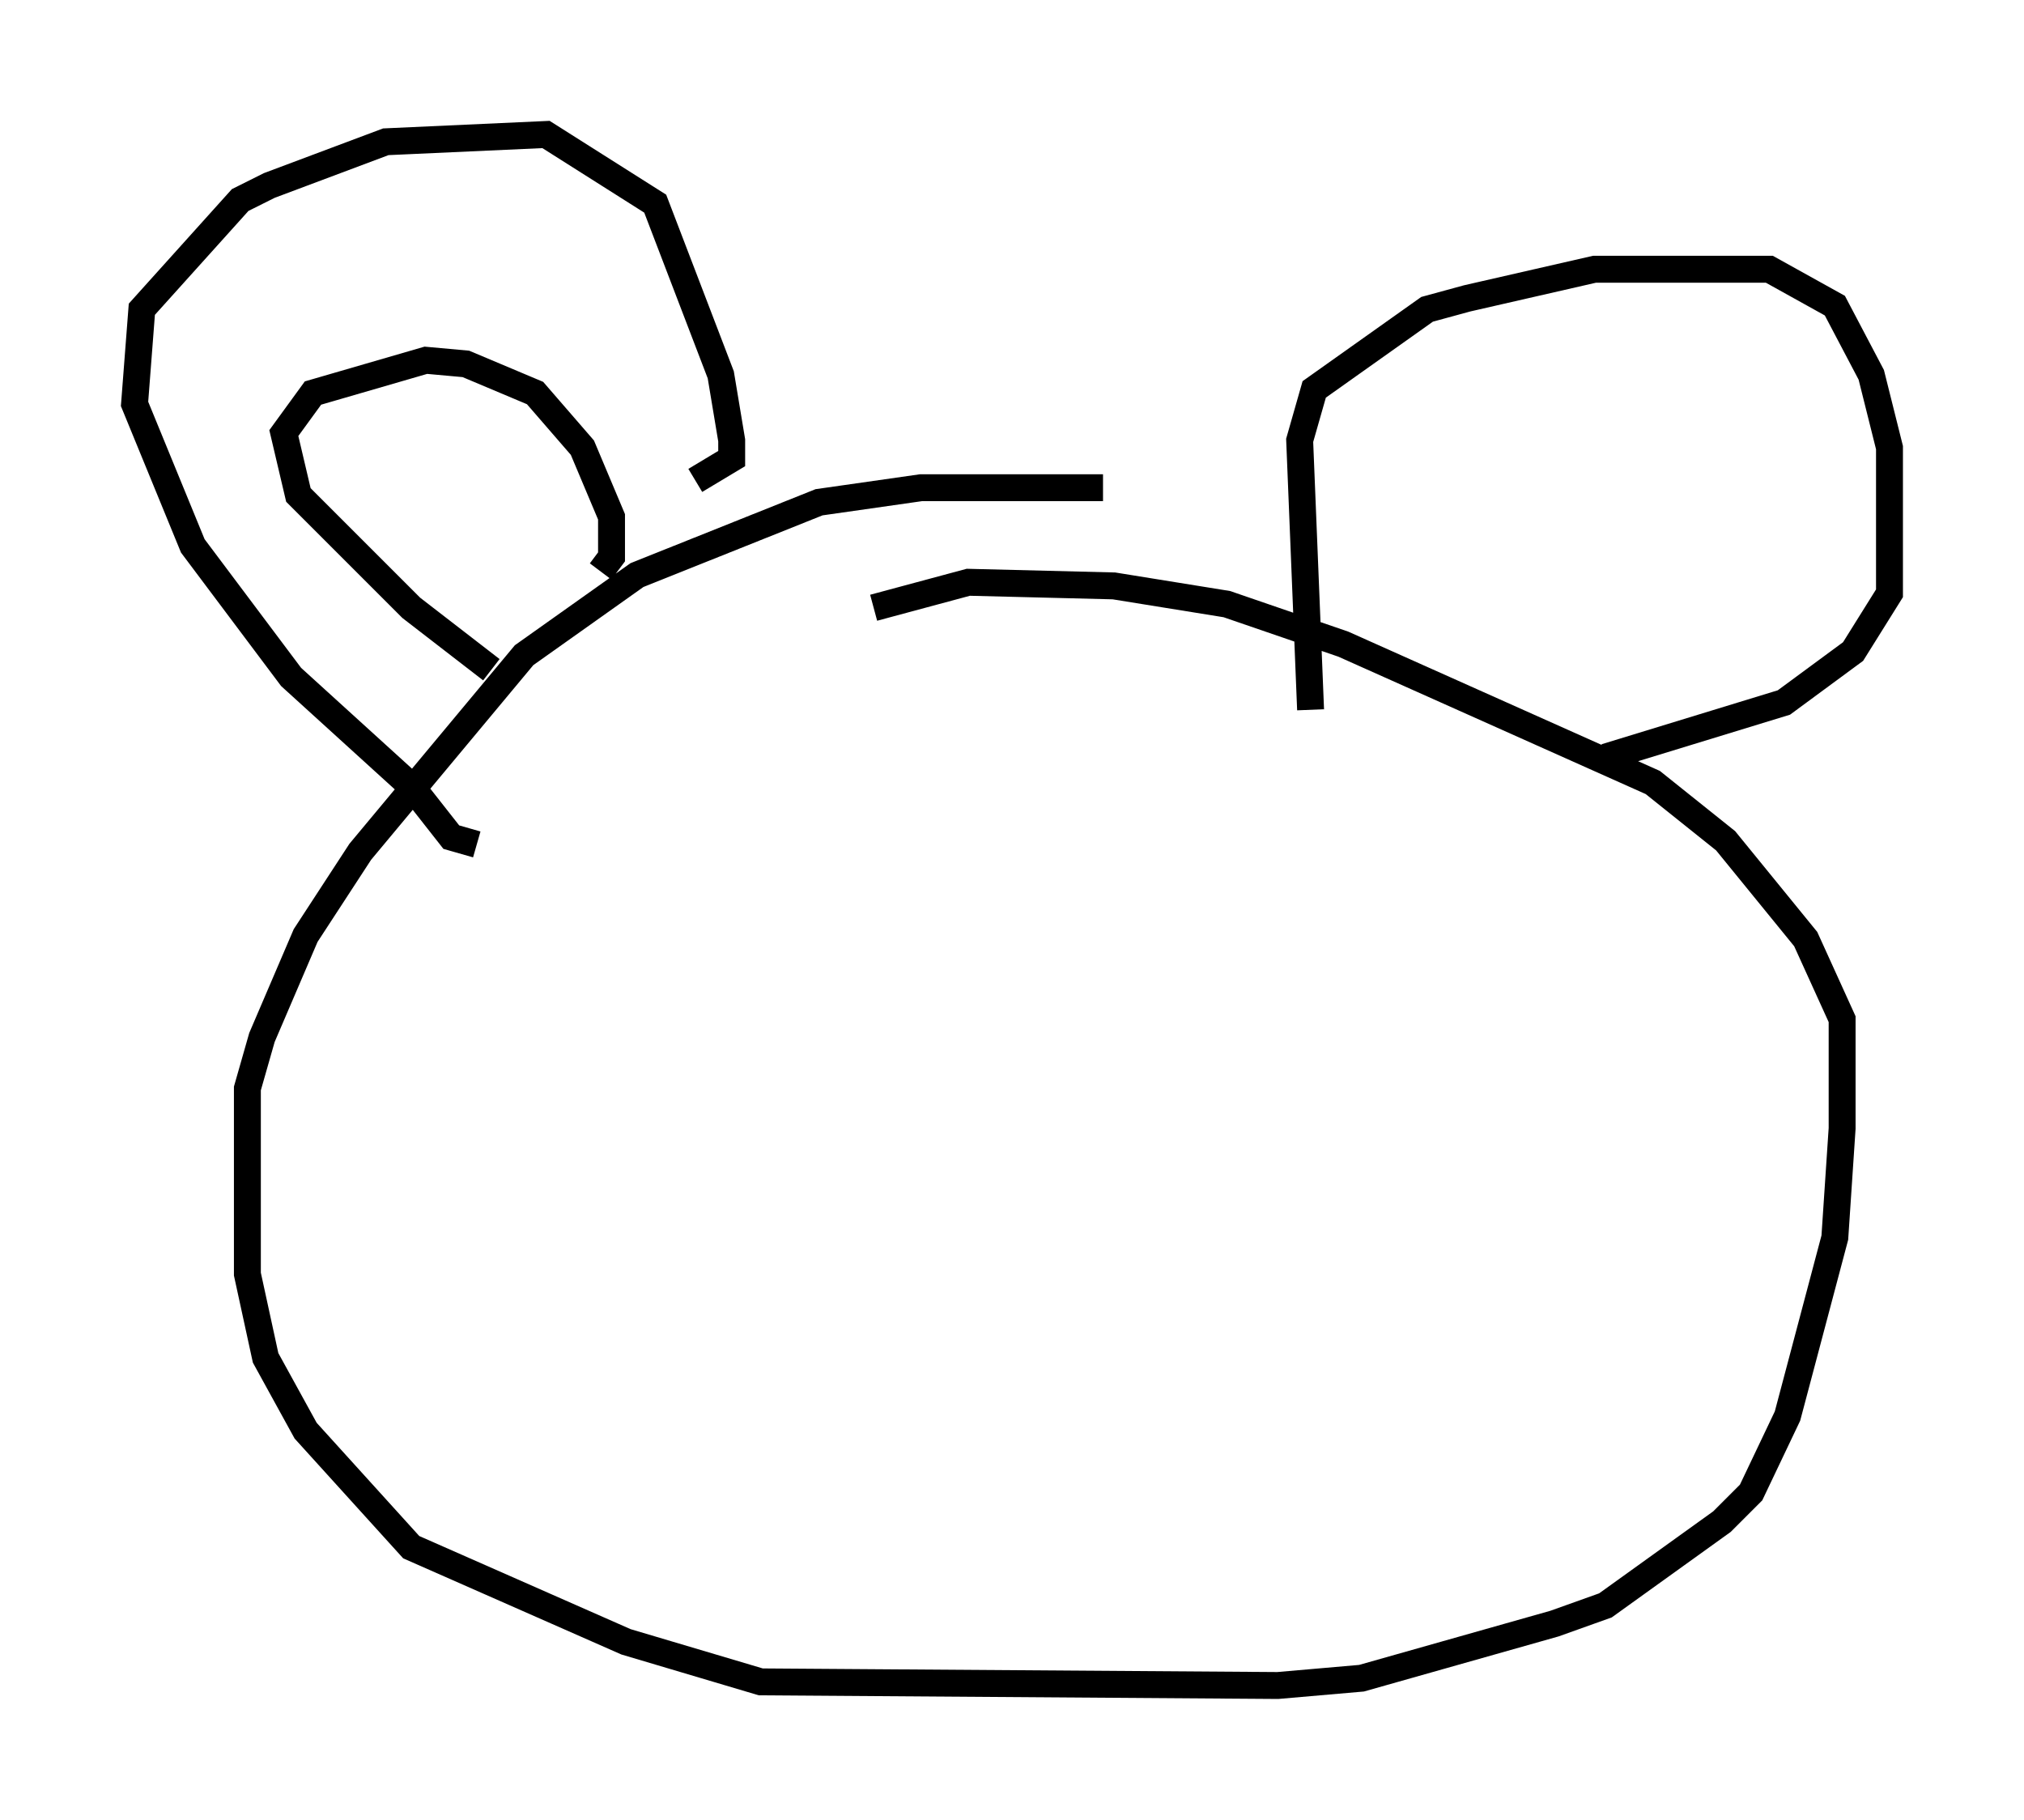 <?xml version="1.0" encoding="utf-8" ?>
<svg baseProfile="full" height="67.645" version="1.1" width="75.223" xmlns="http://www.w3.org/2000/svg" xmlns:ev="http://www.w3.org/2001/xml-events" xmlns:xlink="http://www.w3.org/1999/xlink"><defs /><rect fill="white" height="67.645" width="75.223" x="0" y="0" /><path d="M44.242, 18.532 m-3.248, -0.406 l-6.766, 0.0 -3.789, 0.541 l-6.766, 2.706 -4.195, 2.977 l-6.089, 7.307 -2.03, 3.112 l-1.624, 3.789 -0.541, 1.894 l0.0, 6.901 0.677, 3.112 l1.488, 2.706 3.924, 4.33 l7.984, 3.518 5.007, 1.488 l19.215, 0.135 3.112, -0.271 l7.172, -2.03 1.894, -0.677 l4.33, -3.112 1.083, -1.083 l1.353, -2.842 1.759, -6.631 l0.271, -4.059 0.0, -4.059 l-1.353, -2.977 -2.977, -3.654 l-2.706, -2.165 -11.502, -5.142 l-4.33, -1.488 -4.195, -0.677 l-5.413, -0.135 -3.518, 0.947 m-14.75, 8.796 l-0.947, -0.271 -1.488, -1.894 l-4.465, -4.059 -3.654, -4.871 l-2.165, -5.277 0.271, -3.518 l3.654, -4.059 1.083, -0.541 l4.33, -1.624 5.954, -0.271 l4.059, 2.571 2.436, 6.36 l0.406, 2.436 0.0, 0.677 l-1.353, 0.812 m22.868, 8.525 l-0.406, -10.013 0.541, -1.894 l4.195, -2.977 1.488, -0.406 l4.736, -1.083 6.495, 0.0 l2.436, 1.353 1.353, 2.571 l0.677, 2.706 0.0, 5.413 l-1.353, 2.165 -2.571, 1.894 l-6.631, 2.03 m-41.407, -3.248 l-2.977, -2.3 -4.195, -4.195 l-0.541, -2.3 1.083, -1.488 l4.195, -1.218 1.488, 0.135 l2.571, 1.083 1.759, 2.03 l1.083, 2.571 0.0, 1.488 l-0.406, 0.541 " fill="none" stroke="black" stroke-width="1" /></svg>
